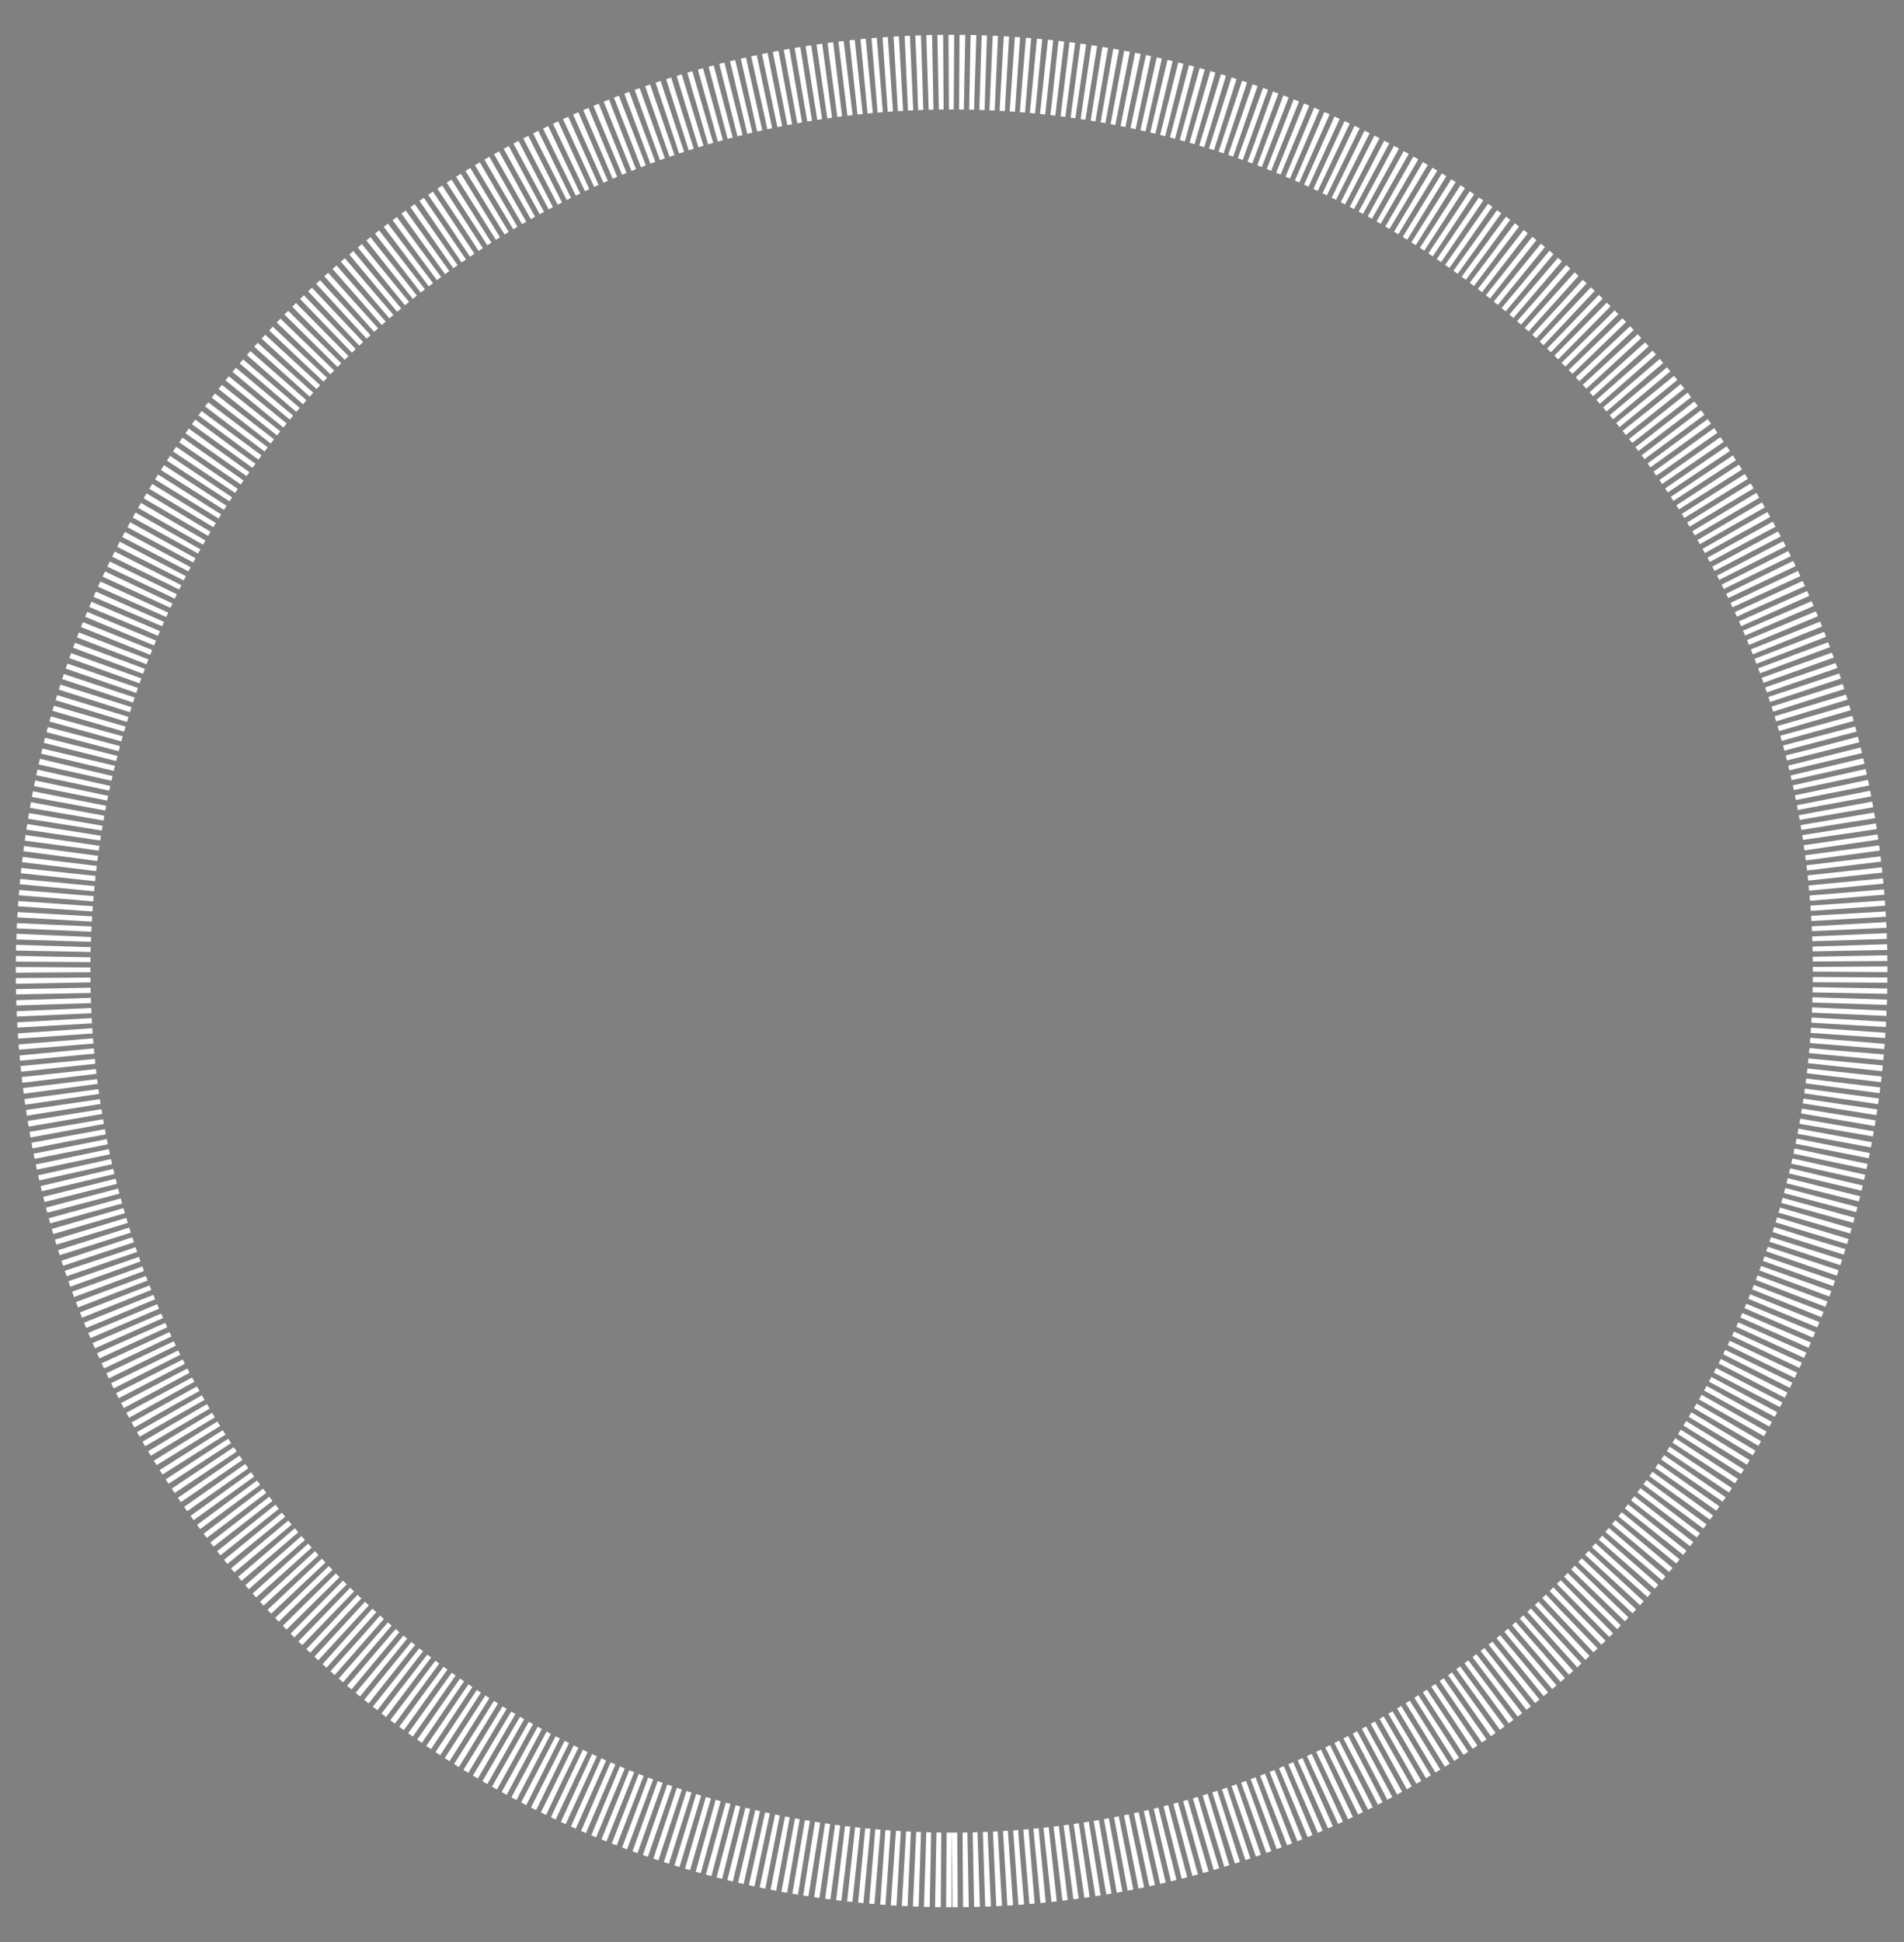 <svg xmlns="http://www.w3.org/2000/svg" width="51" height="52" viewBox="0 0 51 52">
  <rect x="0" y="0" width="51" height="52" fill="#808080" stroke="none"/>
  <g fill="none" fill-rule="evenodd" stroke-dasharray=".142" stroke-width="2" transform="matrix(-1 0 0 1 50.525 1.208)">
    <path stroke="#4E566A" d="M25.035,48.861 C38.327,48.861 49.103,38.085 49.103,24.792 C49.103,11.5 38.327,0.724 25.035,0.724 C11.742,0.724 0.967,11.5 0.967,24.792 C0.967,38.085 11.742,48.861 25.035,48.861 Z" opacity=".4"/>
    <path stroke="#FFF" d="M25.035,48.861 C38.327,48.861 49.103,38.085 49.103,24.792 C49.103,11.5 38.327,0.724 25.035,0.724 C11.742,0.724 0.967,11.5 0.967,24.792 C0.967,38.085 11.742,48.861 25.035,48.861 Z"/>
  </g>
</svg>
